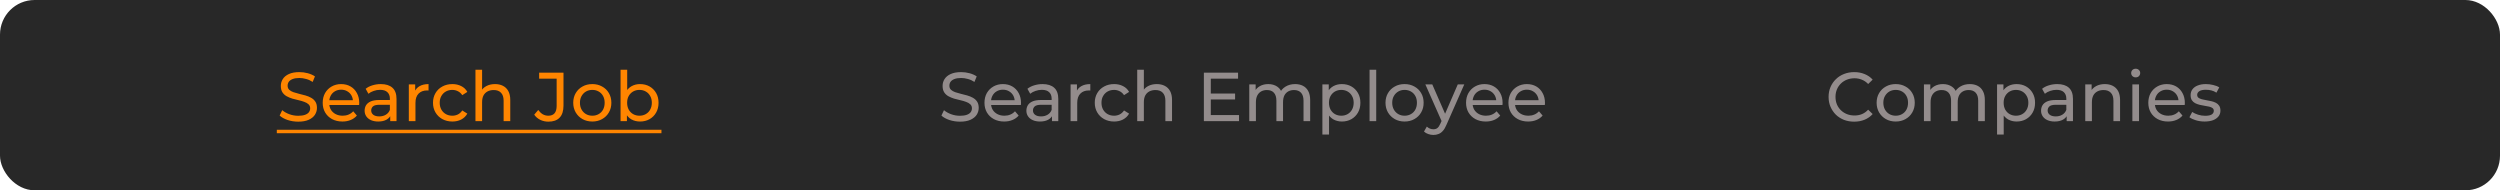 <svg width="578" height="44" viewBox="0 0 578 44" fill="none" xmlns="http://www.w3.org/2000/svg">
<rect width="578" height="44" rx="8" fill="#282828"/>
<path d="M68.944 28.128C68.091 28.128 67.275 28 66.496 27.744C65.717 27.477 65.104 27.136 64.656 26.72L65.248 25.472C65.675 25.845 66.219 26.155 66.88 26.4C67.541 26.645 68.229 26.768 68.944 26.768C69.595 26.768 70.123 26.693 70.528 26.544C70.933 26.395 71.232 26.192 71.424 25.936C71.616 25.669 71.712 25.371 71.712 25.04C71.712 24.656 71.584 24.347 71.328 24.112C71.083 23.877 70.757 23.691 70.352 23.552C69.957 23.403 69.52 23.275 69.04 23.168C68.56 23.061 68.075 22.939 67.584 22.8C67.104 22.651 66.661 22.464 66.256 22.24C65.861 22.016 65.541 21.717 65.296 21.344C65.051 20.96 64.928 20.469 64.928 19.872C64.928 19.296 65.077 18.768 65.376 18.288C65.685 17.797 66.155 17.408 66.784 17.12C67.424 16.821 68.235 16.672 69.216 16.672C69.867 16.672 70.512 16.757 71.152 16.928C71.792 17.099 72.347 17.344 72.816 17.664L72.288 18.944C71.808 18.624 71.301 18.395 70.768 18.256C70.235 18.107 69.717 18.032 69.216 18.032C68.587 18.032 68.069 18.112 67.664 18.272C67.259 18.432 66.96 18.645 66.768 18.912C66.587 19.179 66.496 19.477 66.496 19.808C66.496 20.203 66.619 20.517 66.864 20.752C67.12 20.987 67.445 21.173 67.84 21.312C68.245 21.451 68.688 21.579 69.168 21.696C69.648 21.803 70.128 21.925 70.608 22.064C71.099 22.203 71.541 22.384 71.936 22.608C72.341 22.832 72.667 23.131 72.912 23.504C73.157 23.877 73.28 24.357 73.28 24.944C73.28 25.509 73.125 26.037 72.816 26.528C72.507 27.008 72.027 27.397 71.376 27.696C70.736 27.984 69.925 28.128 68.944 28.128ZM79.169 28.096C78.263 28.096 77.463 27.909 76.769 27.536C76.087 27.163 75.553 26.651 75.169 26C74.796 25.349 74.609 24.603 74.609 23.76C74.609 22.917 74.791 22.171 75.153 21.52C75.527 20.869 76.034 20.363 76.674 20C77.324 19.627 78.055 19.44 78.865 19.44C79.687 19.44 80.412 19.621 81.041 19.984C81.671 20.347 82.162 20.859 82.513 21.52C82.876 22.171 83.058 22.933 83.058 23.808C83.058 23.872 83.052 23.947 83.041 24.032C83.041 24.117 83.036 24.197 83.025 24.272H75.809V23.168H82.225L81.602 23.552C81.612 23.008 81.5 22.523 81.266 22.096C81.031 21.669 80.706 21.339 80.29 21.104C79.884 20.859 79.409 20.736 78.865 20.736C78.332 20.736 77.858 20.859 77.442 21.104C77.025 21.339 76.7 21.675 76.466 22.112C76.231 22.539 76.114 23.029 76.114 23.584V23.84C76.114 24.405 76.242 24.912 76.498 25.36C76.764 25.797 77.132 26.139 77.602 26.384C78.071 26.629 78.609 26.752 79.218 26.752C79.719 26.752 80.172 26.667 80.578 26.496C80.993 26.325 81.356 26.069 81.665 25.728L82.513 26.72C82.129 27.168 81.65 27.509 81.073 27.744C80.508 27.979 79.874 28.096 79.169 28.096ZM90.22 28V26.208L90.14 25.872V22.816C90.14 22.165 89.948 21.664 89.564 21.312C89.191 20.949 88.625 20.768 87.868 20.768C87.367 20.768 86.876 20.853 86.396 21.024C85.916 21.184 85.511 21.403 85.18 21.68L84.54 20.528C84.977 20.176 85.5 19.909 86.108 19.728C86.727 19.536 87.372 19.44 88.044 19.44C89.207 19.44 90.103 19.723 90.732 20.288C91.361 20.853 91.676 21.717 91.676 22.88V28H90.22ZM87.436 28.096C86.807 28.096 86.252 27.989 85.772 27.776C85.303 27.563 84.94 27.269 84.684 26.896C84.428 26.512 84.3 26.08 84.3 25.6C84.3 25.141 84.407 24.725 84.62 24.352C84.844 23.979 85.201 23.68 85.692 23.456C86.193 23.232 86.865 23.12 87.708 23.12H90.396V24.224H87.772C87.004 24.224 86.487 24.352 86.22 24.608C85.953 24.864 85.82 25.173 85.82 25.536C85.82 25.952 85.985 26.288 86.316 26.544C86.647 26.789 87.105 26.912 87.692 26.912C88.268 26.912 88.769 26.784 89.196 26.528C89.633 26.272 89.948 25.899 90.14 25.408L90.444 26.464C90.241 26.965 89.884 27.365 89.372 27.664C88.86 27.952 88.215 28.096 87.436 28.096ZM94.519 28V19.52H95.99V21.824L95.847 21.248C96.081 20.661 96.476 20.213 97.031 19.904C97.585 19.595 98.268 19.44 99.079 19.44V20.928C99.014 20.917 98.951 20.912 98.886 20.912C98.833 20.912 98.78 20.912 98.727 20.912C97.905 20.912 97.254 21.157 96.775 21.648C96.294 22.139 96.055 22.848 96.055 23.776V28H94.519ZM104.59 28.096C103.726 28.096 102.952 27.909 102.27 27.536C101.598 27.163 101.07 26.651 100.686 26C100.302 25.349 100.11 24.603 100.11 23.76C100.11 22.917 100.302 22.171 100.686 21.52C101.07 20.869 101.598 20.363 102.27 20C102.952 19.627 103.726 19.44 104.59 19.44C105.358 19.44 106.04 19.595 106.638 19.904C107.246 20.203 107.715 20.651 108.046 21.248L106.878 22C106.6 21.584 106.259 21.28 105.854 21.088C105.459 20.885 105.032 20.784 104.574 20.784C104.019 20.784 103.523 20.907 103.086 21.152C102.648 21.397 102.302 21.744 102.046 22.192C101.79 22.629 101.662 23.152 101.662 23.76C101.662 24.368 101.79 24.896 102.046 25.344C102.302 25.792 102.648 26.139 103.086 26.384C103.523 26.629 104.019 26.752 104.574 26.752C105.032 26.752 105.459 26.656 105.854 26.464C106.259 26.261 106.6 25.952 106.878 25.536L108.046 26.272C107.715 26.859 107.246 27.312 106.638 27.632C106.04 27.941 105.358 28.096 104.59 28.096ZM114.453 19.44C115.146 19.44 115.754 19.573 116.277 19.84C116.81 20.107 117.226 20.512 117.525 21.056C117.823 21.6 117.973 22.288 117.973 23.12V28H116.437V23.296C116.437 22.475 116.234 21.856 115.829 21.44C115.434 21.024 114.874 20.816 114.149 20.816C113.605 20.816 113.13 20.923 112.725 21.136C112.319 21.349 112.005 21.664 111.781 22.08C111.567 22.496 111.461 23.013 111.461 23.632V28H109.925V16.128H111.461V21.808L111.157 21.2C111.434 20.645 111.861 20.213 112.437 19.904C113.013 19.595 113.685 19.44 114.453 19.44ZM126.776 28.128C126.115 28.128 125.496 27.989 124.92 27.712C124.344 27.435 123.875 27.035 123.512 26.512L124.44 25.424C124.75 25.851 125.096 26.181 125.48 26.416C125.875 26.64 126.307 26.752 126.776 26.752C128.056 26.752 128.696 25.995 128.696 24.48V18.192H124.648V16.8H130.28V24.4C130.28 25.648 129.982 26.581 129.384 27.2C128.798 27.819 127.928 28.128 126.776 28.128ZM136.947 28.096C136.094 28.096 135.337 27.909 134.675 27.536C134.014 27.163 133.491 26.651 133.107 26C132.723 25.339 132.531 24.592 132.531 23.76C132.531 22.917 132.723 22.171 133.107 21.52C133.491 20.869 134.014 20.363 134.675 20C135.337 19.627 136.094 19.44 136.947 19.44C137.79 19.44 138.542 19.627 139.203 20C139.875 20.363 140.398 20.869 140.771 21.52C141.155 22.16 141.347 22.907 141.347 23.76C141.347 24.603 141.155 25.349 140.771 26C140.398 26.651 139.875 27.163 139.203 27.536C138.542 27.909 137.79 28.096 136.947 28.096ZM136.947 26.752C137.491 26.752 137.977 26.629 138.403 26.384C138.841 26.139 139.182 25.792 139.427 25.344C139.673 24.885 139.795 24.357 139.795 23.76C139.795 23.152 139.673 22.629 139.427 22.192C139.182 21.744 138.841 21.397 138.403 21.152C137.977 20.907 137.491 20.784 136.947 20.784C136.403 20.784 135.918 20.907 135.491 21.152C135.065 21.397 134.723 21.744 134.467 22.192C134.211 22.629 134.083 23.152 134.083 23.76C134.083 24.357 134.211 24.885 134.467 25.344C134.723 25.792 135.065 26.139 135.491 26.384C135.918 26.629 136.403 26.752 136.947 26.752ZM147.968 28.096C147.242 28.096 146.586 27.936 146 27.616C145.424 27.285 144.965 26.8 144.624 26.16C144.293 25.52 144.128 24.72 144.128 23.76C144.128 22.8 144.298 22 144.64 21.36C144.992 20.72 145.456 20.24 146.032 19.92C146.618 19.6 147.264 19.44 147.968 19.44C148.8 19.44 149.536 19.621 150.176 19.984C150.816 20.347 151.322 20.853 151.696 21.504C152.069 22.144 152.256 22.896 152.256 23.76C152.256 24.624 152.069 25.381 151.696 26.032C151.322 26.683 150.816 27.189 150.176 27.552C149.536 27.915 148.8 28.096 147.968 28.096ZM143.472 28V16.128H145.008V21.776L144.848 23.744L144.944 25.712V28H143.472ZM147.84 26.752C148.384 26.752 148.869 26.629 149.296 26.384C149.733 26.139 150.074 25.792 150.32 25.344C150.576 24.885 150.704 24.357 150.704 23.76C150.704 23.152 150.576 22.629 150.32 22.192C150.074 21.744 149.733 21.397 149.296 21.152C148.869 20.907 148.384 20.784 147.84 20.784C147.306 20.784 146.821 20.907 146.384 21.152C145.957 21.397 145.616 21.744 145.36 22.192C145.114 22.629 144.992 23.152 144.992 23.76C144.992 24.357 145.114 24.885 145.36 25.344C145.616 25.792 145.957 26.139 146.384 26.384C146.821 26.629 147.306 26.752 147.84 26.752Z" fill="#FF8500"/>
<path d="M64 30H152.928V30.8H64V30Z" fill="#FF8500"/>
<path d="M221.944 28.128C221.091 28.128 220.275 28 219.496 27.744C218.717 27.477 218.104 27.136 217.656 26.72L218.248 25.472C218.675 25.845 219.219 26.155 219.88 26.4C220.541 26.645 221.229 26.768 221.944 26.768C222.595 26.768 223.123 26.693 223.528 26.544C223.933 26.395 224.232 26.192 224.424 25.936C224.616 25.669 224.712 25.371 224.712 25.04C224.712 24.656 224.584 24.347 224.328 24.112C224.083 23.877 223.757 23.691 223.352 23.552C222.957 23.403 222.52 23.275 222.04 23.168C221.56 23.061 221.075 22.939 220.584 22.8C220.104 22.651 219.661 22.464 219.256 22.24C218.861 22.016 218.541 21.717 218.296 21.344C218.051 20.96 217.928 20.469 217.928 19.872C217.928 19.296 218.077 18.768 218.376 18.288C218.685 17.797 219.155 17.408 219.784 17.12C220.424 16.821 221.235 16.672 222.216 16.672C222.867 16.672 223.512 16.757 224.152 16.928C224.792 17.099 225.347 17.344 225.816 17.664L225.288 18.944C224.808 18.624 224.301 18.395 223.768 18.256C223.235 18.107 222.717 18.032 222.216 18.032C221.587 18.032 221.069 18.112 220.664 18.272C220.259 18.432 219.96 18.645 219.768 18.912C219.587 19.179 219.496 19.477 219.496 19.808C219.496 20.203 219.619 20.517 219.864 20.752C220.12 20.987 220.445 21.173 220.84 21.312C221.245 21.451 221.688 21.579 222.168 21.696C222.648 21.803 223.128 21.925 223.608 22.064C224.099 22.203 224.541 22.384 224.936 22.608C225.341 22.832 225.667 23.131 225.912 23.504C226.157 23.877 226.28 24.357 226.28 24.944C226.28 25.509 226.125 26.037 225.816 26.528C225.507 27.008 225.027 27.397 224.376 27.696C223.736 27.984 222.925 28.128 221.944 28.128ZM232.17 28.096C231.263 28.096 230.463 27.909 229.77 27.536C229.087 27.163 228.554 26.651 228.17 26C227.796 25.349 227.61 24.603 227.61 23.76C227.61 22.917 227.791 22.171 228.154 21.52C228.527 20.869 229.034 20.363 229.674 20C230.324 19.627 231.055 19.44 231.866 19.44C232.687 19.44 233.412 19.621 234.042 19.984C234.671 20.347 235.162 20.859 235.514 21.52C235.876 22.171 236.058 22.933 236.058 23.808C236.058 23.872 236.052 23.947 236.042 24.032C236.042 24.117 236.036 24.197 236.026 24.272H228.81V23.168H235.226L234.602 23.552C234.612 23.008 234.5 22.523 234.266 22.096C234.031 21.669 233.706 21.339 233.29 21.104C232.884 20.859 232.41 20.736 231.866 20.736C231.332 20.736 230.858 20.859 230.442 21.104C230.026 21.339 229.7 21.675 229.466 22.112C229.231 22.539 229.114 23.029 229.114 23.584V23.84C229.114 24.405 229.242 24.912 229.498 25.36C229.764 25.797 230.132 26.139 230.602 26.384C231.071 26.629 231.61 26.752 232.218 26.752C232.719 26.752 233.172 26.667 233.578 26.496C233.994 26.325 234.356 26.069 234.666 25.728L235.514 26.72C235.13 27.168 234.65 27.509 234.074 27.744C233.508 27.979 232.874 28.096 232.17 28.096ZM243.22 28V26.208L243.14 25.872V22.816C243.14 22.165 242.948 21.664 242.564 21.312C242.191 20.949 241.625 20.768 240.868 20.768C240.367 20.768 239.876 20.853 239.396 21.024C238.916 21.184 238.511 21.403 238.18 21.68L237.54 20.528C237.977 20.176 238.5 19.909 239.108 19.728C239.727 19.536 240.372 19.44 241.044 19.44C242.207 19.44 243.103 19.723 243.732 20.288C244.361 20.853 244.676 21.717 244.676 22.88V28H243.22ZM240.436 28.096C239.807 28.096 239.252 27.989 238.772 27.776C238.303 27.563 237.94 27.269 237.684 26.896C237.428 26.512 237.3 26.08 237.3 25.6C237.3 25.141 237.407 24.725 237.62 24.352C237.844 23.979 238.201 23.68 238.692 23.456C239.193 23.232 239.865 23.12 240.708 23.12H243.396V24.224H240.772C240.004 24.224 239.487 24.352 239.22 24.608C238.953 24.864 238.82 25.173 238.82 25.536C238.82 25.952 238.985 26.288 239.316 26.544C239.647 26.789 240.105 26.912 240.692 26.912C241.268 26.912 241.769 26.784 242.196 26.528C242.633 26.272 242.948 25.899 243.14 25.408L243.444 26.464C243.241 26.965 242.884 27.365 242.372 27.664C241.86 27.952 241.215 28.096 240.436 28.096ZM247.519 28V19.52H248.991V21.824L248.847 21.248C249.081 20.661 249.476 20.213 250.031 19.904C250.585 19.595 251.268 19.44 252.079 19.44V20.928C252.015 20.917 251.951 20.912 251.887 20.912C251.833 20.912 251.78 20.912 251.727 20.912C250.905 20.912 250.255 21.157 249.775 21.648C249.295 22.139 249.055 22.848 249.055 23.776V28H247.519ZM257.59 28.096C256.726 28.096 255.952 27.909 255.27 27.536C254.598 27.163 254.07 26.651 253.686 26C253.302 25.349 253.11 24.603 253.11 23.76C253.11 22.917 253.302 22.171 253.686 21.52C254.07 20.869 254.598 20.363 255.27 20C255.952 19.627 256.726 19.44 257.59 19.44C258.358 19.44 259.04 19.595 259.638 19.904C260.246 20.203 260.715 20.651 261.046 21.248L259.878 22C259.6 21.584 259.259 21.28 258.854 21.088C258.459 20.885 258.032 20.784 257.574 20.784C257.019 20.784 256.523 20.907 256.086 21.152C255.648 21.397 255.302 21.744 255.046 22.192C254.79 22.629 254.662 23.152 254.662 23.76C254.662 24.368 254.79 24.896 255.046 25.344C255.302 25.792 255.648 26.139 256.086 26.384C256.523 26.629 257.019 26.752 257.574 26.752C258.032 26.752 258.459 26.656 258.854 26.464C259.259 26.261 259.6 25.952 259.878 25.536L261.046 26.272C260.715 26.859 260.246 27.312 259.638 27.632C259.04 27.941 258.358 28.096 257.59 28.096ZM267.453 19.44C268.146 19.44 268.754 19.573 269.277 19.84C269.81 20.107 270.226 20.512 270.525 21.056C270.823 21.6 270.973 22.288 270.973 23.12V28H269.437V23.296C269.437 22.475 269.234 21.856 268.829 21.44C268.434 21.024 267.874 20.816 267.149 20.816C266.605 20.816 266.13 20.923 265.725 21.136C265.319 21.349 265.005 21.664 264.781 22.08C264.567 22.496 264.461 23.013 264.461 23.632V28H262.925V16.128H264.461V21.808L264.157 21.2C264.434 20.645 264.861 20.213 265.437 19.904C266.013 19.595 266.685 19.44 267.453 19.44ZM279.792 21.632H285.552V22.992H279.792V21.632ZM279.936 26.608H286.464V28H278.336V16.8H286.24V18.192H279.936V26.608ZM299.439 19.44C300.122 19.44 300.724 19.573 301.247 19.84C301.77 20.107 302.175 20.512 302.463 21.056C302.762 21.6 302.911 22.288 302.911 23.12V28H301.375V23.296C301.375 22.475 301.183 21.856 300.799 21.44C300.415 21.024 299.876 20.816 299.183 20.816C298.671 20.816 298.223 20.923 297.839 21.136C297.455 21.349 297.156 21.664 296.943 22.08C296.74 22.496 296.639 23.013 296.639 23.632V28H295.103V23.296C295.103 22.475 294.911 21.856 294.527 21.44C294.154 21.024 293.615 20.816 292.911 20.816C292.41 20.816 291.967 20.923 291.583 21.136C291.199 21.349 290.9 21.664 290.687 22.08C290.474 22.496 290.367 23.013 290.367 23.632V28H288.831V19.52H290.303V21.776L290.063 21.2C290.33 20.645 290.74 20.213 291.295 19.904C291.85 19.595 292.495 19.44 293.231 19.44C294.042 19.44 294.74 19.643 295.327 20.048C295.914 20.443 296.298 21.045 296.479 21.856L295.855 21.6C296.111 20.949 296.559 20.427 297.199 20.032C297.839 19.637 298.586 19.44 299.439 19.44ZM310.233 28.096C309.529 28.096 308.884 27.936 308.297 27.616C307.721 27.285 307.257 26.8 306.905 26.16C306.564 25.52 306.393 24.72 306.393 23.76C306.393 22.8 306.559 22 306.889 21.36C307.231 20.72 307.689 20.24 308.265 19.92C308.852 19.6 309.508 19.44 310.233 19.44C311.065 19.44 311.801 19.621 312.441 19.984C313.081 20.347 313.588 20.853 313.961 21.504C314.335 22.144 314.521 22.896 314.521 23.76C314.521 24.624 314.335 25.381 313.961 26.032C313.588 26.683 313.081 27.189 312.441 27.552C311.801 27.915 311.065 28.096 310.233 28.096ZM305.737 31.104V19.52H307.209V21.808L307.113 23.776L307.273 25.744V31.104H305.737ZM310.105 26.752C310.649 26.752 311.135 26.629 311.561 26.384C311.999 26.139 312.34 25.792 312.585 25.344C312.841 24.885 312.969 24.357 312.969 23.76C312.969 23.152 312.841 22.629 312.585 22.192C312.34 21.744 311.999 21.397 311.561 21.152C311.135 20.907 310.649 20.784 310.105 20.784C309.572 20.784 309.087 20.907 308.649 21.152C308.223 21.397 307.881 21.744 307.625 22.192C307.38 22.629 307.257 23.152 307.257 23.76C307.257 24.357 307.38 24.885 307.625 25.344C307.881 25.792 308.223 26.139 308.649 26.384C309.087 26.629 309.572 26.752 310.105 26.752ZM316.644 28V16.128H318.18V28H316.644ZM324.744 28.096C323.891 28.096 323.134 27.909 322.472 27.536C321.811 27.163 321.288 26.651 320.904 26C320.52 25.339 320.328 24.592 320.328 23.76C320.328 22.917 320.52 22.171 320.904 21.52C321.288 20.869 321.811 20.363 322.472 20C323.134 19.627 323.891 19.44 324.744 19.44C325.587 19.44 326.339 19.627 327 20C327.672 20.363 328.195 20.869 328.568 21.52C328.952 22.16 329.144 22.907 329.144 23.76C329.144 24.603 328.952 25.349 328.568 26C328.195 26.651 327.672 27.163 327 27.536C326.339 27.909 325.587 28.096 324.744 28.096ZM324.744 26.752C325.288 26.752 325.774 26.629 326.2 26.384C326.638 26.139 326.979 25.792 327.224 25.344C327.47 24.885 327.592 24.357 327.592 23.76C327.592 23.152 327.47 22.629 327.224 22.192C326.979 21.744 326.638 21.397 326.2 21.152C325.774 20.907 325.288 20.784 324.744 20.784C324.2 20.784 323.715 20.907 323.288 21.152C322.862 21.397 322.52 21.744 322.264 22.192C322.008 22.629 321.88 23.152 321.88 23.76C321.88 24.357 322.008 24.885 322.264 25.344C322.52 25.792 322.862 26.139 323.288 26.384C323.715 26.629 324.2 26.752 324.744 26.752ZM331.402 31.2C330.997 31.2 330.602 31.131 330.218 30.992C329.834 30.864 329.503 30.672 329.226 30.416L329.882 29.264C330.095 29.467 330.33 29.621 330.586 29.728C330.842 29.835 331.114 29.888 331.402 29.888C331.775 29.888 332.085 29.792 332.33 29.6C332.575 29.408 332.805 29.067 333.018 28.576L333.546 27.408L333.706 27.216L337.034 19.52H338.538L334.426 28.848C334.181 29.445 333.903 29.915 333.594 30.256C333.295 30.597 332.965 30.837 332.602 30.976C332.239 31.125 331.839 31.2 331.402 31.2ZM333.418 28.272L329.546 19.52H331.146L334.442 27.072L333.418 28.272ZM343.513 28.096C342.607 28.096 341.807 27.909 341.113 27.536C340.431 27.163 339.897 26.651 339.513 26C339.14 25.349 338.953 24.603 338.953 23.76C338.953 22.917 339.135 22.171 339.497 21.52C339.871 20.869 340.377 20.363 341.017 20C341.668 19.627 342.399 19.44 343.209 19.44C344.031 19.44 344.756 19.621 345.385 19.984C346.015 20.347 346.505 20.859 346.857 21.52C347.22 22.171 347.401 22.933 347.401 23.808C347.401 23.872 347.396 23.947 347.385 24.032C347.385 24.117 347.38 24.197 347.369 24.272H340.153V23.168H346.569L345.945 23.552C345.956 23.008 345.844 22.523 345.609 22.096C345.375 21.669 345.049 21.339 344.633 21.104C344.228 20.859 343.753 20.736 343.209 20.736C342.676 20.736 342.201 20.859 341.785 21.104C341.369 21.339 341.044 21.675 340.809 22.112C340.575 22.539 340.457 23.029 340.457 23.584V23.84C340.457 24.405 340.585 24.912 340.841 25.36C341.108 25.797 341.476 26.139 341.945 26.384C342.415 26.629 342.953 26.752 343.561 26.752C344.063 26.752 344.516 26.667 344.921 26.496C345.337 26.325 345.7 26.069 346.009 25.728L346.857 26.72C346.473 27.168 345.993 27.509 345.417 27.744C344.852 27.979 344.217 28.096 343.513 28.096ZM353.31 28.096C352.403 28.096 351.603 27.909 350.91 27.536C350.227 27.163 349.694 26.651 349.31 26C348.937 25.349 348.75 24.603 348.75 23.76C348.75 22.917 348.931 22.171 349.294 21.52C349.667 20.869 350.174 20.363 350.814 20C351.465 19.627 352.195 19.44 353.006 19.44C353.827 19.44 354.553 19.621 355.182 19.984C355.811 20.347 356.302 20.859 356.654 21.52C357.017 22.171 357.198 22.933 357.198 23.808C357.198 23.872 357.193 23.947 357.182 24.032C357.182 24.117 357.177 24.197 357.166 24.272H349.95V23.168H356.366L355.742 23.552C355.753 23.008 355.641 22.523 355.406 22.096C355.171 21.669 354.846 21.339 354.43 21.104C354.025 20.859 353.55 20.736 353.006 20.736C352.473 20.736 351.998 20.859 351.582 21.104C351.166 21.339 350.841 21.675 350.606 22.112C350.371 22.539 350.254 23.029 350.254 23.584V23.84C350.254 24.405 350.382 24.912 350.638 25.36C350.905 25.797 351.273 26.139 351.742 26.384C352.211 26.629 352.75 26.752 353.358 26.752C353.859 26.752 354.313 26.667 354.718 26.496C355.134 26.325 355.497 26.069 355.806 25.728L356.654 26.72C356.27 27.168 355.79 27.509 355.214 27.744C354.649 27.979 354.014 28.096 353.31 28.096Z" fill="#938C8C"/>
<path d="M428.688 28.128C427.835 28.128 427.045 27.989 426.32 27.712C425.605 27.424 424.981 27.024 424.448 26.512C423.925 25.989 423.515 25.381 423.216 24.688C422.917 23.995 422.768 23.232 422.768 22.4C422.768 21.568 422.917 20.805 423.216 20.112C423.515 19.419 423.931 18.816 424.464 18.304C424.997 17.781 425.621 17.381 426.336 17.104C427.061 16.816 427.851 16.672 428.704 16.672C429.568 16.672 430.363 16.821 431.088 17.12C431.824 17.408 432.448 17.84 432.96 18.416L431.92 19.424C431.493 18.976 431.013 18.645 430.48 18.432C429.947 18.208 429.376 18.096 428.768 18.096C428.139 18.096 427.552 18.203 427.008 18.416C426.475 18.629 426.011 18.928 425.616 19.312C425.221 19.696 424.912 20.155 424.688 20.688C424.475 21.211 424.368 21.781 424.368 22.4C424.368 23.019 424.475 23.595 424.688 24.128C424.912 24.651 425.221 25.104 425.616 25.488C426.011 25.872 426.475 26.171 427.008 26.384C427.552 26.597 428.139 26.704 428.768 26.704C429.376 26.704 429.947 26.597 430.48 26.384C431.013 26.16 431.493 25.819 431.92 25.36L432.96 26.368C432.448 26.944 431.824 27.381 431.088 27.68C430.363 27.979 429.563 28.128 428.688 28.128ZM438.291 28.096C437.438 28.096 436.68 27.909 436.019 27.536C435.358 27.163 434.835 26.651 434.451 26C434.067 25.339 433.875 24.592 433.875 23.76C433.875 22.917 434.067 22.171 434.451 21.52C434.835 20.869 435.358 20.363 436.019 20C436.68 19.627 437.438 19.44 438.291 19.44C439.134 19.44 439.886 19.627 440.547 20C441.219 20.363 441.742 20.869 442.115 21.52C442.499 22.16 442.691 22.907 442.691 23.76C442.691 24.603 442.499 25.349 442.115 26C441.742 26.651 441.219 27.163 440.547 27.536C439.886 27.909 439.134 28.096 438.291 28.096ZM438.291 26.752C438.835 26.752 439.32 26.629 439.747 26.384C440.184 26.139 440.526 25.792 440.771 25.344C441.016 24.885 441.139 24.357 441.139 23.76C441.139 23.152 441.016 22.629 440.771 22.192C440.526 21.744 440.184 21.397 439.747 21.152C439.32 20.907 438.835 20.784 438.291 20.784C437.747 20.784 437.262 20.907 436.835 21.152C436.408 21.397 436.067 21.744 435.811 22.192C435.555 22.629 435.427 23.152 435.427 23.76C435.427 24.357 435.555 24.885 435.811 25.344C436.067 25.792 436.408 26.139 436.835 26.384C437.262 26.629 437.747 26.752 438.291 26.752ZM455.423 19.44C456.106 19.44 456.709 19.573 457.231 19.84C457.754 20.107 458.159 20.512 458.447 21.056C458.746 21.6 458.895 22.288 458.895 23.12V28H457.359V23.296C457.359 22.475 457.167 21.856 456.783 21.44C456.399 21.024 455.861 20.816 455.167 20.816C454.655 20.816 454.207 20.923 453.823 21.136C453.439 21.349 453.141 21.664 452.927 22.08C452.725 22.496 452.623 23.013 452.623 23.632V28H451.087V23.296C451.087 22.475 450.895 21.856 450.511 21.44C450.138 21.024 449.599 20.816 448.895 20.816C448.394 20.816 447.951 20.923 447.567 21.136C447.183 21.349 446.885 21.664 446.671 22.08C446.458 22.496 446.351 23.013 446.351 23.632V28H444.815V19.52H446.287V21.776L446.047 21.2C446.314 20.645 446.725 20.213 447.279 19.904C447.834 19.595 448.479 19.44 449.215 19.44C450.026 19.44 450.725 19.643 451.311 20.048C451.898 20.443 452.282 21.045 452.463 21.856L451.839 21.6C452.095 20.949 452.543 20.427 453.183 20.032C453.823 19.637 454.57 19.44 455.423 19.44ZM466.218 28.096C465.514 28.096 464.868 27.936 464.282 27.616C463.706 27.285 463.242 26.8 462.89 26.16C462.548 25.52 462.378 24.72 462.378 23.76C462.378 22.8 462.543 22 462.874 21.36C463.215 20.72 463.674 20.24 464.25 19.92C464.836 19.6 465.492 19.44 466.218 19.44C467.05 19.44 467.786 19.621 468.426 19.984C469.066 20.347 469.572 20.853 469.946 21.504C470.319 22.144 470.506 22.896 470.506 23.76C470.506 24.624 470.319 25.381 469.946 26.032C469.572 26.683 469.066 27.189 468.426 27.552C467.786 27.915 467.05 28.096 466.218 28.096ZM461.722 31.104V19.52H463.194V21.808L463.098 23.776L463.258 25.744V31.104H461.722ZM466.09 26.752C466.634 26.752 467.119 26.629 467.546 26.384C467.983 26.139 468.324 25.792 468.57 25.344C468.826 24.885 468.954 24.357 468.954 23.76C468.954 23.152 468.826 22.629 468.57 22.192C468.324 21.744 467.983 21.397 467.546 21.152C467.119 20.907 466.634 20.784 466.09 20.784C465.556 20.784 465.071 20.907 464.634 21.152C464.207 21.397 463.866 21.744 463.61 22.192C463.364 22.629 463.242 23.152 463.242 23.76C463.242 24.357 463.364 24.885 463.61 25.344C463.866 25.792 464.207 26.139 464.634 26.384C465.071 26.629 465.556 26.752 466.09 26.752ZM477.814 28V26.208L477.734 25.872V22.816C477.734 22.165 477.542 21.664 477.158 21.312C476.784 20.949 476.219 20.768 475.462 20.768C474.96 20.768 474.47 20.853 473.99 21.024C473.51 21.184 473.104 21.403 472.774 21.68L472.134 20.528C472.571 20.176 473.094 19.909 473.702 19.728C474.32 19.536 474.966 19.44 475.638 19.44C476.8 19.44 477.696 19.723 478.326 20.288C478.955 20.853 479.27 21.717 479.27 22.88V28H477.814ZM475.03 28.096C474.4 28.096 473.846 27.989 473.366 27.776C472.896 27.563 472.534 27.269 472.278 26.896C472.022 26.512 471.894 26.08 471.894 25.6C471.894 25.141 472 24.725 472.214 24.352C472.438 23.979 472.795 23.68 473.286 23.456C473.787 23.232 474.459 23.12 475.302 23.12H477.99V24.224H475.366C474.598 24.224 474.08 24.352 473.814 24.608C473.547 24.864 473.414 25.173 473.414 25.536C473.414 25.952 473.579 26.288 473.91 26.544C474.24 26.789 474.699 26.912 475.286 26.912C475.862 26.912 476.363 26.784 476.79 26.528C477.227 26.272 477.542 25.899 477.734 25.408L478.038 26.464C477.835 26.965 477.478 27.365 476.966 27.664C476.454 27.952 475.808 28.096 475.03 28.096ZM486.64 19.44C487.334 19.44 487.942 19.573 488.464 19.84C488.998 20.107 489.414 20.512 489.712 21.056C490.011 21.6 490.16 22.288 490.16 23.12V28H488.624V23.296C488.624 22.475 488.422 21.856 488.016 21.44C487.622 21.024 487.062 20.816 486.336 20.816C485.792 20.816 485.318 20.923 484.912 21.136C484.507 21.349 484.192 21.664 483.968 22.08C483.755 22.496 483.648 23.013 483.648 23.632V28H482.112V19.52H483.584V21.808L483.344 21.2C483.622 20.645 484.048 20.213 484.624 19.904C485.2 19.595 485.872 19.44 486.64 19.44ZM493.003 28V19.52H494.539V28H493.003ZM493.771 17.888C493.472 17.888 493.222 17.792 493.019 17.6C492.827 17.408 492.731 17.173 492.731 16.896C492.731 16.608 492.827 16.368 493.019 16.176C493.222 15.984 493.472 15.888 493.771 15.888C494.07 15.888 494.315 15.984 494.507 16.176C494.71 16.357 494.811 16.587 494.811 16.864C494.811 17.152 494.715 17.397 494.523 17.6C494.331 17.792 494.08 17.888 493.771 17.888ZM501.248 28.096C500.341 28.096 499.541 27.909 498.848 27.536C498.165 27.163 497.632 26.651 497.248 26C496.874 25.349 496.688 24.603 496.688 23.76C496.688 22.917 496.869 22.171 497.232 21.52C497.605 20.869 498.112 20.363 498.752 20C499.402 19.627 500.133 19.44 500.944 19.44C501.765 19.44 502.49 19.621 503.12 19.984C503.749 20.347 504.24 20.859 504.592 21.52C504.954 22.171 505.136 22.933 505.136 23.808C505.136 23.872 505.13 23.947 505.12 24.032C505.12 24.117 505.114 24.197 505.104 24.272H497.888V23.168H504.304L503.68 23.552C503.69 23.008 503.578 22.523 503.344 22.096C503.109 21.669 502.784 21.339 502.368 21.104C501.962 20.859 501.488 20.736 500.944 20.736C500.41 20.736 499.936 20.859 499.52 21.104C499.104 21.339 498.778 21.675 498.544 22.112C498.309 22.539 498.192 23.029 498.192 23.584V23.84C498.192 24.405 498.32 24.912 498.576 25.36C498.842 25.797 499.21 26.139 499.68 26.384C500.149 26.629 500.688 26.752 501.296 26.752C501.797 26.752 502.25 26.667 502.656 26.496C503.072 26.325 503.434 26.069 503.744 25.728L504.592 26.72C504.208 27.168 503.728 27.509 503.152 27.744C502.586 27.979 501.952 28.096 501.248 28.096ZM509.701 28.096C508.997 28.096 508.325 28 507.685 27.808C507.055 27.616 506.559 27.381 506.197 27.104L506.837 25.888C507.199 26.133 507.647 26.341 508.181 26.512C508.714 26.683 509.258 26.768 509.812 26.768C510.527 26.768 511.039 26.667 511.349 26.464C511.669 26.261 511.829 25.979 511.829 25.616C511.829 25.349 511.733 25.141 511.541 24.992C511.349 24.843 511.093 24.731 510.773 24.656C510.463 24.581 510.117 24.517 509.733 24.464C509.349 24.4 508.965 24.325 508.581 24.24C508.197 24.144 507.845 24.016 507.525 23.856C507.205 23.685 506.949 23.456 506.757 23.168C506.565 22.869 506.469 22.475 506.469 21.984C506.469 21.472 506.613 21.024 506.901 20.64C507.189 20.256 507.594 19.963 508.117 19.76C508.65 19.547 509.279 19.44 510.005 19.44C510.559 19.44 511.119 19.509 511.685 19.648C512.261 19.776 512.73 19.963 513.093 20.208L512.437 21.424C512.053 21.168 511.653 20.992 511.237 20.896C510.821 20.8 510.405 20.752 509.989 20.752C509.317 20.752 508.815 20.864 508.485 21.088C508.154 21.301 507.989 21.579 507.989 21.92C507.989 22.208 508.085 22.432 508.277 22.592C508.479 22.741 508.735 22.859 509.045 22.944C509.365 23.029 509.717 23.104 510.101 23.168C510.485 23.221 510.869 23.296 511.253 23.392C511.637 23.477 511.983 23.6 512.293 23.76C512.613 23.92 512.869 24.144 513.061 24.432C513.263 24.72 513.365 25.104 513.365 25.584C513.365 26.096 513.215 26.539 512.917 26.912C512.618 27.285 512.197 27.579 511.653 27.792C511.109 27.995 510.458 28.096 509.701 28.096Z" fill="#938C8C"/>
</svg>
